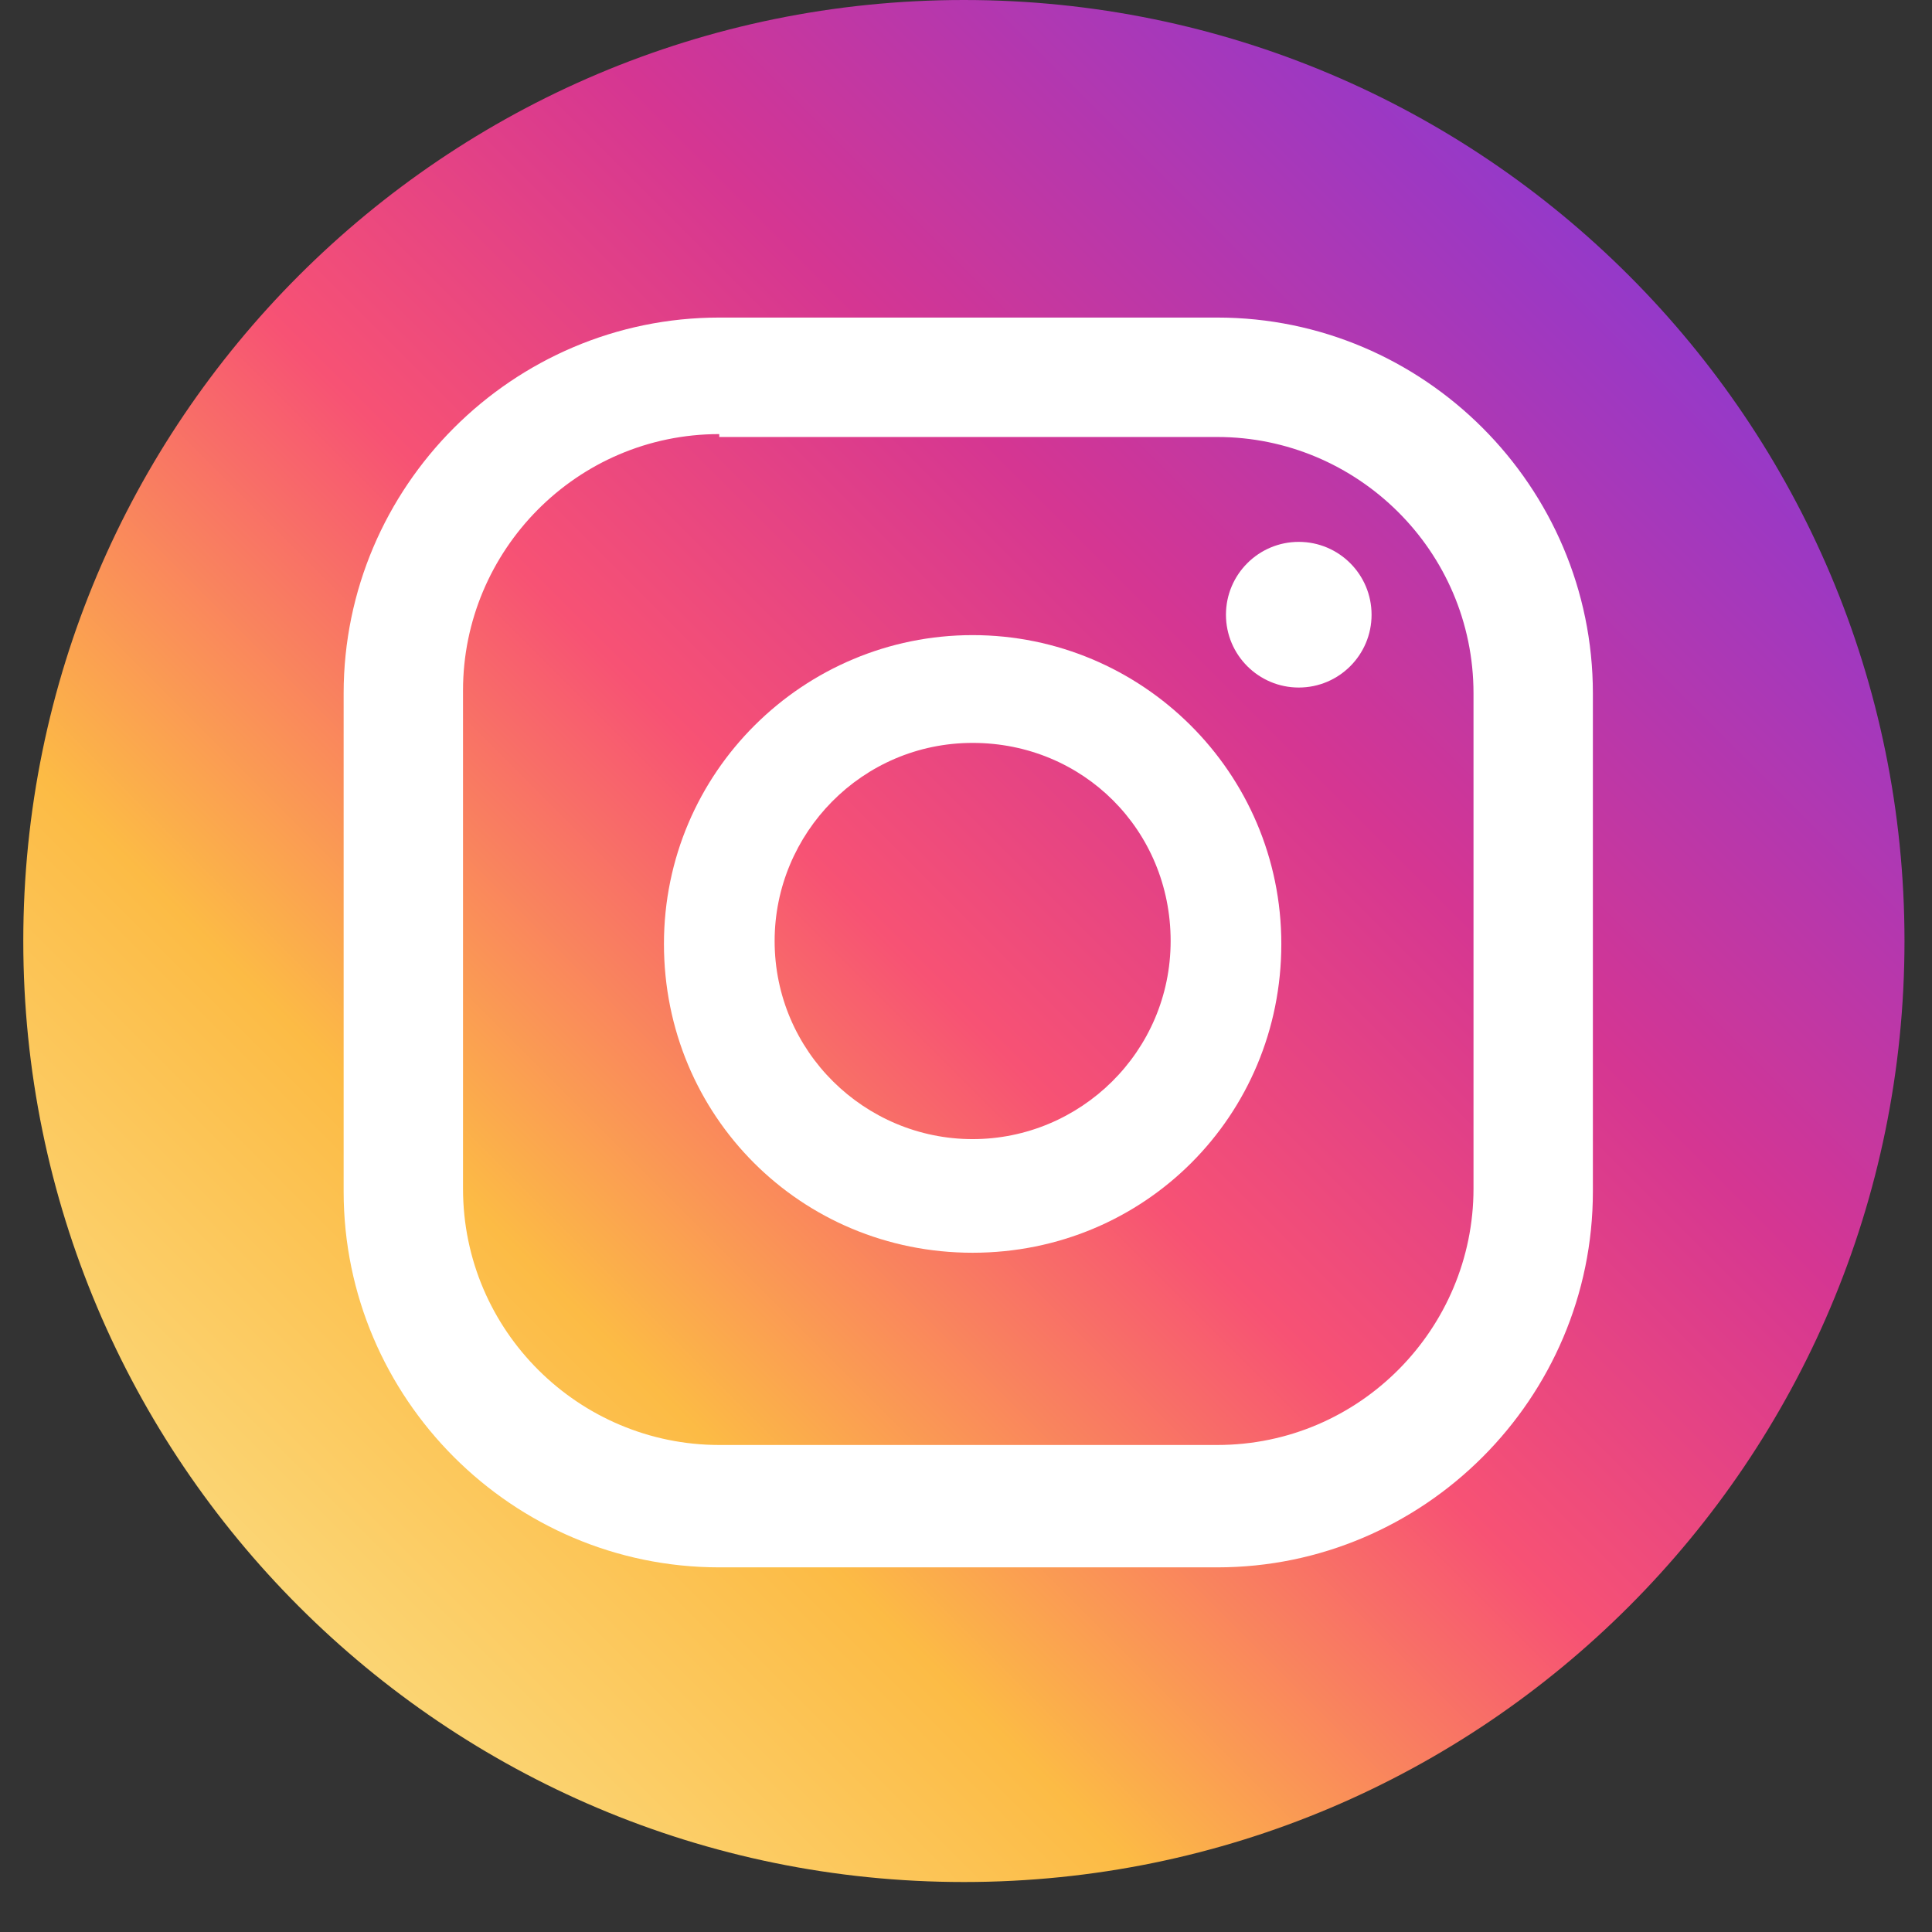 <svg width="38" height="38" viewBox="0 0 38 38" fill="none" xmlns="http://www.w3.org/2000/svg">
<rect x="0" y="0" width="38" height="38" fill="#333333" stroke="none"/>
<path d="M18.959 37.017C29.176 37.017 37.459 28.73 37.459 18.508C37.459 8.286 29.176 0 18.959 0C8.741 0 0.458 8.286 0.458 18.508C0.458 28.73 8.741 37.017 18.959 37.017Z" fill="url(#paint0_linear)"/>
<path d="M25.545 13.523C26.336 13.523 26.977 12.882 26.977 12.091C26.977 11.299 26.336 10.658 25.545 10.658C24.755 10.658 24.113 11.299 24.113 12.091C24.113 12.882 24.755 13.523 25.545 13.523Z" fill="white"/>
<path d="M19.13 12.492C15.808 12.492 13.059 15.185 13.059 18.566C13.059 21.946 15.751 24.64 19.13 24.64C22.51 24.64 25.202 21.946 25.202 18.566C25.202 15.185 22.453 12.492 19.13 12.492ZM19.13 22.405C17.011 22.405 15.236 20.686 15.236 18.508C15.236 16.388 16.954 14.612 19.13 14.612C21.307 14.612 23.025 16.331 23.025 18.508C23.025 20.686 21.25 22.405 19.13 22.405Z" fill="white"/>
<path d="M23.942 30.828H14.147C10.081 30.828 6.759 27.505 6.759 23.436V13.638C6.759 9.569 10.081 6.246 14.147 6.246H23.942C28.008 6.246 31.33 9.569 31.33 13.638V23.436C31.33 27.505 28.008 30.828 23.942 30.828ZM14.147 8.538C11.341 8.538 9.107 10.83 9.107 13.58V23.379C9.107 26.187 11.398 28.421 14.147 28.421H23.942C26.748 28.421 28.982 26.129 28.982 23.379V13.638C28.982 10.83 26.691 8.595 23.942 8.595H14.147V8.538Z" fill="white"/>
<defs>
<linearGradient id="paint0_linear" x1="3.178" y1="34.337" x2="43.23" y2="-5.698" gradientUnits="userSpaceOnUse">
<stop offset="0.001" stop-color="#FBE18A"/>
<stop offset="0.209" stop-color="#FCBB45"/>
<stop offset="0.377" stop-color="#F75274"/>
<stop offset="0.524" stop-color="#D53692"/>
<stop offset="0.739" stop-color="#8F39CE"/>
<stop offset="1" stop-color="#5B4FE9"/>
</linearGradient>
</defs>
</svg>
